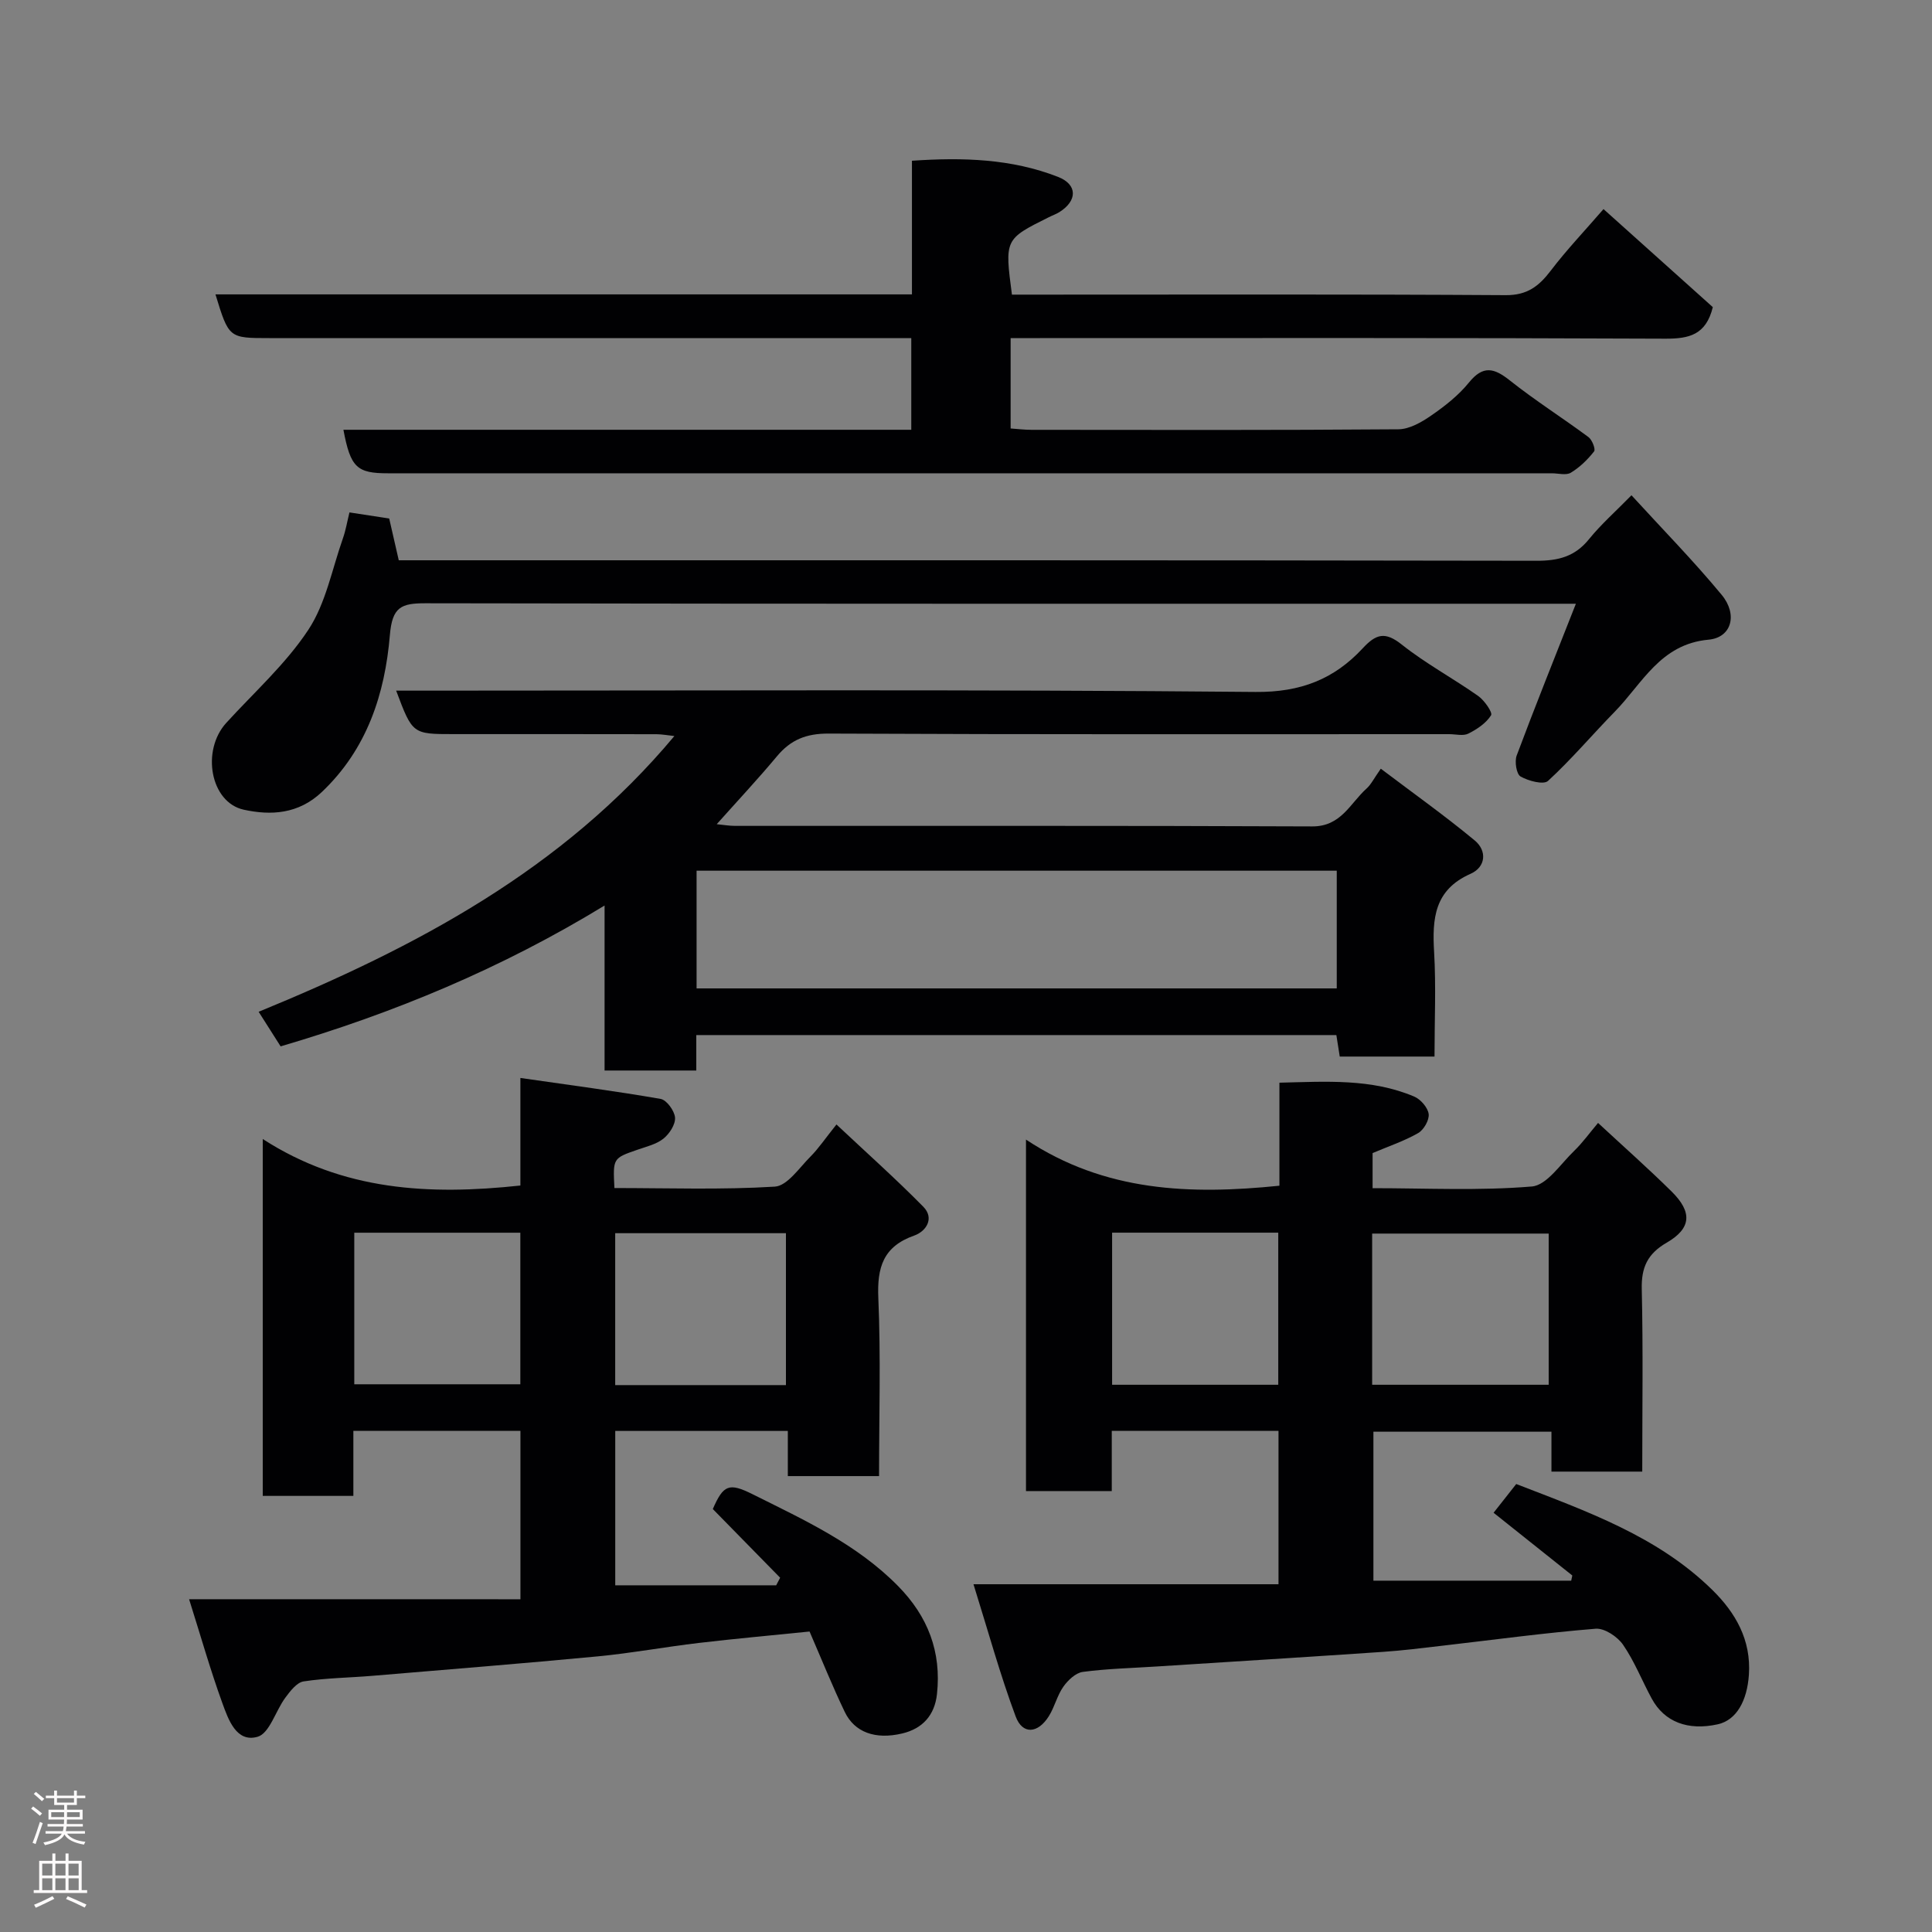 <svg enable-background="new 0 0 400 400" viewBox="0 0 400 400" xmlns="http://www.w3.org/2000/svg"><rect x="0" y="0" width="400" height="400" fill="#808080" stroke="none"/><g fill="#010103"><path d="m201.55 328h63.15c0-10.74 0-21.12 0-31.75-11.44 0-22.71 0-34.52 0v12.46c-6.14 0-11.74 0-17.76 0 0-23.7 0-47.54 0-72.77 16.36 10.84 34.04 11.43 52.47 9.55 0-6.89 0-13.83 0-21.33 9.69-.23 19.02-.89 27.9 2.87 1.33.56 2.82 2.27 3 3.61.16 1.24-1.01 3.28-2.17 3.95-2.92 1.67-6.17 2.75-9.44 4.14v7.27c11.11 0 22.1.56 32.97-.35 3.12-.26 5.96-4.69 8.77-7.38 1.73-1.67 3.15-3.66 4.94-5.78 5.36 4.97 10.42 9.45 15.22 14.19 4.33 4.27 4.12 7.63-1.01 10.6-3.98 2.31-5.27 5.13-5.16 9.63.29 12.47.1 24.95.1 37.77-6.33 0-12.39 0-18.8 0 0-2.66 0-5.26 0-8.26-12.4 0-24.46 0-36.86 0v30.84h40.95c.08-.36.15-.71.23-1.07-5.3-4.23-10.61-8.45-16.3-12.99 1.42-1.81 2.99-3.79 4.69-5.95 14.64 5.67 29.33 10.82 40.65 21.98 4.71 4.64 8.02 10.27 7.52 17.52-.37 5.38-2.56 9.39-6.46 10.25-6.16 1.36-11.02-.47-13.65-5.31-2.02-3.71-3.57-7.72-5.95-11.17-1.16-1.68-3.84-3.46-5.67-3.31-10.61.86-21.17 2.3-31.75 3.52-4.08.47-8.16.99-12.25 1.27-15.63 1.06-31.26 2.03-46.9 3.03-5.1.33-10.23.45-15.28 1.12-1.48.2-3.09 1.73-4.03 3.07-1.29 1.83-1.8 4.19-3 6.1-2.28 3.63-5.46 3.85-6.87.05-3.22-8.64-5.66-17.54-8.73-27.37zm82.54-41.3h36.55c0-10.68 0-21.05 0-31.3-12.39 0-24.43 0-36.55 0zm-53.84-31.49v31.49h34.4c0-10.67 0-21.05 0-31.49-11.59 0-22.84 0-34.4 0z"/><path d="m107.75 331.11c0-12.11 0-23.37 0-34.87-11.51 0-22.78 0-34.59 0v13.47c-6.48 0-12.41 0-18.76 0 0-24.04 0-48.22 0-73.89 16.62 10.74 34.5 11.66 53.34 9.63 0-6.65 0-13.71 0-22.27 10.17 1.47 19.64 2.7 29.04 4.34 1.25.22 2.87 2.47 2.98 3.87.1 1.42-1.16 3.36-2.4 4.35-1.46 1.17-3.51 1.65-5.35 2.29-5.11 1.77-5.12 1.74-4.8 7.94 11.04 0 22.16.39 33.21-.29 2.57-.16 5.04-3.87 7.33-6.17 1.72-1.72 3.09-3.78 5.43-6.7 6.27 5.89 12.31 11.27 17.98 17.03 2.37 2.41.57 5.11-1.88 5.97-6.44 2.27-7.71 6.6-7.43 12.96.52 12.13.15 24.3.15 36.84-6.24 0-12.29 0-18.89 0 0-2.98 0-6.04 0-9.35-12.14 0-23.74 0-35.73 0v31.96h33.32c.27-.52.55-1.05.82-1.57-4.62-4.71-9.24-9.42-13.94-14.22 2.19-5.02 3.34-5.5 8.21-3.08 10.69 5.34 21.59 10.32 30.17 19.05 6.16 6.27 8.98 13.6 8.03 22.35-.48 4.41-3.02 7.16-7.21 8.15-5.57 1.32-9.87-.25-11.89-4.48-2.54-5.29-4.73-10.75-7.28-16.63-7.6.78-15.27 1.46-22.9 2.36-6.98.82-13.92 2.11-20.91 2.78-15.55 1.48-31.13 2.72-46.7 4.03-4.75.4-9.55.44-14.25 1.16-1.41.22-2.77 2.01-3.77 3.36-2.02 2.72-3.27 7.38-5.74 8.1-4.4 1.27-6.06-3.56-7.3-6.96-2.48-6.84-4.47-13.85-6.89-21.52 23.44.01 45.85.01 68.6.01zm54.97-44.34c0-10.84 0-21.1 0-31.45-11.98 0-23.69 0-35.35 0v31.45zm-89.37-31.55v31.38h34.38c0-10.65 0-20.91 0-31.38-11.51 0-22.76 0-34.38 0z"/><path d="m297 218.75c-6.73 0-13 0-19.62 0-.21-1.35-.43-2.75-.7-4.45-44.03 0-88.1 0-132.52 0v7.34c-6.4 0-12.46 0-18.99 0 0-11.04 0-22.13 0-34.16-21.37 13.04-43.52 22.23-67.07 29.16-1.33-2.09-2.79-4.38-4.55-7.16 32.56-13.36 62.94-29.4 86.07-57.09-1.33-.14-2.51-.37-3.69-.38-14-.03-28-.02-42-.02-8.53 0-8.53 0-11.91-9h5.93c57.33 0 114.67-.27 172 .27 9.35.09 16.28-2.67 22.19-9.04 2.77-2.99 4.63-3.51 8.08-.77 4.96 3.94 10.62 6.98 15.82 10.64 1.29.91 3.03 3.42 2.67 4-1.02 1.63-2.91 2.9-4.71 3.8-1.07.53-2.62.11-3.95.11-42.83 0-85.67.08-128.5-.12-4.62-.02-7.84 1.27-10.7 4.71-3.91 4.69-8.09 9.15-12.46 14.05 1.36.13 2.57.35 3.79.35 39.83.02 79.67-.07 119.5.11 5.99.03 7.84-4.78 11.25-7.84.94-.84 1.52-2.08 2.95-4.11 6.66 5.04 13.25 9.72 19.45 14.86 2.56 2.12 2.33 5.49-.88 6.91-7.49 3.31-7.95 9.27-7.53 16.23.41 7.09.08 14.24.08 21.6zm-152.78-14.11h132.54c0-8.29 0-16.22 0-24.37-44.27 0-88.3 0-132.54 0z"/><path d="m71.1 88.98h117.57c0-6.35 0-12.4 0-18.98-1.89 0-3.67 0-5.45 0-42.49 0-84.97 0-127.46 0-8.38 0-8.38 0-11.15-9.05h144.2c0-9.29 0-18.23 0-27.67 10.54-.72 20.61-.42 30.24 3.34 4.07 1.59 4.03 4.94.29 7.29-.69.43-1.48.7-2.21 1.07-9.13 4.55-9.13 4.55-7.62 16.02h5.27c32.32 0 64.65-.1 96.97.11 4.46.03 6.88-1.87 9.33-5.09 3.26-4.28 6.99-8.2 10.91-12.73 7.88 7.07 15.35 13.77 22.63 20.3-1.41 5.74-4.89 6.55-9.83 6.53-43.16-.2-86.31-.12-129.47-.12-1.96 0-3.91 0-6.08 0v18.71c1.43.1 2.87.28 4.3.28 25.33.02 50.65.09 75.98-.11 2.3-.02 4.81-1.47 6.81-2.86 2.83-1.95 5.64-4.16 7.79-6.81 2.94-3.63 5.21-3.04 8.48-.44 5.23 4.15 10.9 7.74 16.27 11.72.77.57 1.52 2.53 1.17 2.97-1.34 1.7-2.97 3.3-4.82 4.41-.98.59-2.6.12-3.94.12-80.31 0-160.62 0-240.93 0-6.46.01-7.78-1.19-9.25-9.01z"/><path d="m326.27 125c-3.56 0-5.37 0-7.19 0-76.99 0-153.97.04-230.96-.1-5.04-.01-6.91.74-7.4 6.58-1.02 12.16-4.71 23.6-14.08 32.49-4.84 4.59-10.54 4.9-16.17 3.67-6.94-1.52-8.83-12.27-3.62-17.98 5.78-6.34 12.32-12.19 16.99-19.27 3.62-5.49 4.9-12.53 7.15-18.91.59-1.67.88-3.44 1.36-5.39 2.71.41 5.24.8 8.23 1.26.57 2.5 1.22 5.31 1.98 8.65h5.63c76.65 0 153.31-.04 229.96.1 4.5.01 7.92-.87 10.82-4.45 2.5-3.09 5.53-5.76 8.81-9.11 6.39 6.99 12.83 13.55 18.67 20.61 3.38 4.08 2.06 8.86-2.72 9.29-9.99.91-13.7 9.08-19.45 14.95-4.63 4.73-8.92 9.82-13.78 14.29-.92.85-4.07.01-5.69-.92-.85-.49-1.26-3.09-.8-4.33 3.8-10.17 7.86-20.24 12.26-31.43z"/></g><path d="m6.44 374.46.42-.45c.65.47 1.27.95 1.85 1.44l-.45.49c-.65-.56-1.25-1.06-1.82-1.48m.93 7.33-.63-.26c.55-1.36 1.05-2.8 1.52-4.33.19.1.38.19.59.27-.46 1.29-.95 2.73-1.48 4.32m-.38-10.38.44-.42c.43.34 1.01.82 1.74 1.44l-.49.49c-.53-.51-1.09-1.01-1.69-1.51m2.5.35h1.72v-1.04h.59v1.04h3.52v-1.04h.59v1.04h1.75v.53h-1.75v1.42h-2.03v.97h3.22v2.03h-3.24c0 .35-.01.66-.03.93h3.32v.53h-3.37c-.03.27-.08.58-.15.94h3.96v.53h-3.71c.67.92 1.93 1.48 3.79 1.68-.13.24-.23.44-.29.59-2.13-.38-3.48-1.08-4.04-2.12-.43.97-1.77 1.72-4.03 2.23-.09-.19-.2-.37-.33-.55 2.1-.42 3.37-1.03 3.81-1.83h-3.36v-.53h3.58c.08-.29.13-.61.16-.94h-3.33v-.53h3.39c.02-.27.04-.58.04-.93h-3.23v-2.03h3.25v-.97h-2.07v-1.42h-1.73zm1.12 3.44v1h2.65c.01-.3.02-.44.01-.4v-.25-.35zm1.19-2h3.52v-.91h-3.52zm4.71 2h-2.63v.59c0 .16-.01.28-.01.4h2.64z" fill="#fcfafa"/><path d="m13.56 383.74h.63v1.52h2.72v6.07h1.13v.6h-11.06v-.6h1.13v-6.07h2.73v-1.52h.63v1.52h2.1v-1.52zm-2.69 8.83.38.56c-1.24.63-2.53 1.25-3.85 1.85-.1-.21-.21-.42-.34-.63 1.36-.55 2.63-1.15 3.81-1.78m-2.13-4.27h2.1v-2.45h-2.1zm0 3.04h2.1v-2.46h-2.1zm2.72-3.04h2.1v-2.45h-2.1zm0 3.04h2.1v-2.46h-2.1zm6.07 3.6c-1.41-.71-2.7-1.3-3.86-1.78l.35-.56c1.45.62 2.75 1.19 3.88 1.72zm-1.25-9.09h-2.1v2.45h2.1zm-2.09 5.49h2.1v-2.46h-2.1z" fill="#fcfafa"/></svg>